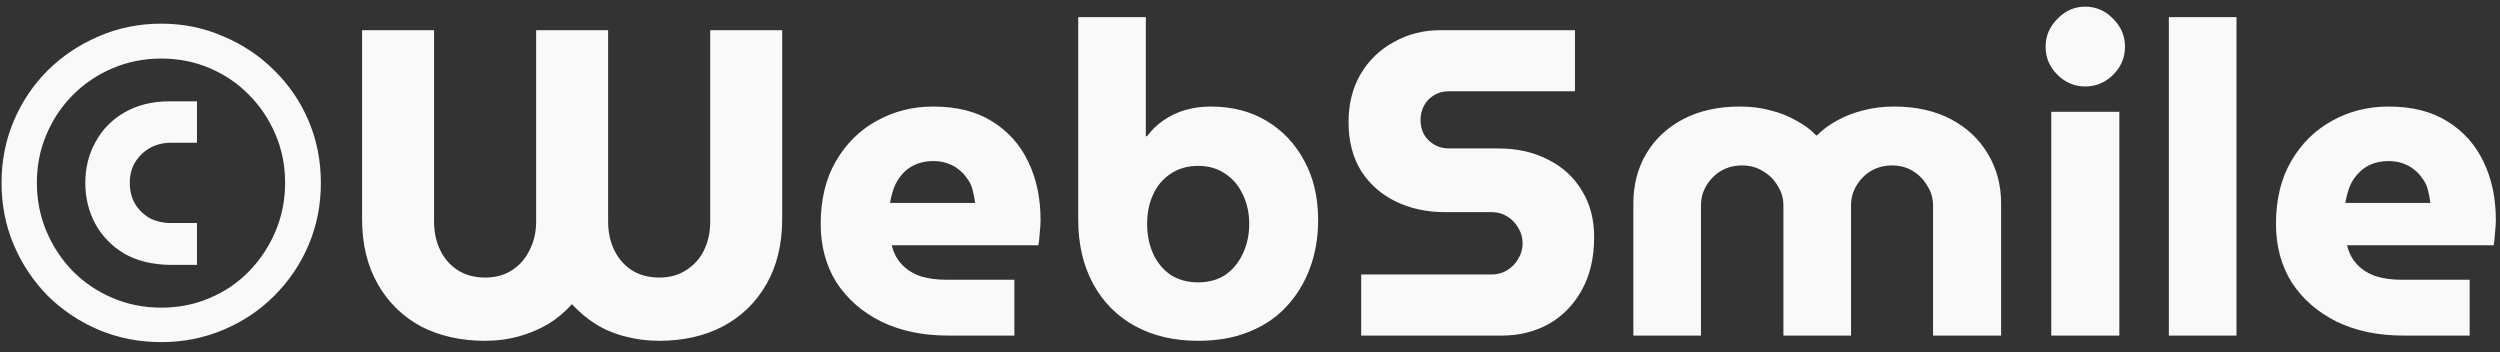 <svg width="149" height="21" viewBox="0 0 149 21" fill="none" xmlns="http://www.w3.org/2000/svg">
<rect x="0" y="0" width="149" height="21" fill="#333333" stroke="none"/>
<path d="M9.608 20.39C8.291 20.39 7.051 20.147 5.89 19.662C4.746 19.177 3.732 18.501 2.848 17.634C1.981 16.75 1.305 15.736 0.82 14.592C0.335 13.448 0.092 12.217 0.092 10.9C0.092 9.583 0.335 8.352 0.82 7.208C1.305 6.064 1.981 5.059 2.848 4.192C3.732 3.325 4.746 2.649 5.89 2.164C7.051 1.661 8.291 1.41 9.608 1.41C10.925 1.41 12.156 1.661 13.3 2.164C14.461 2.649 15.475 3.325 16.342 4.192C17.226 5.059 17.911 6.064 18.396 7.208C18.881 8.352 19.124 9.583 19.124 10.9C19.124 12.217 18.881 13.448 18.396 14.592C17.911 15.736 17.226 16.75 16.342 17.634C15.475 18.501 14.461 19.177 13.3 19.662C12.156 20.147 10.925 20.39 9.608 20.39ZM9.608 18.336C10.648 18.336 11.61 18.145 12.494 17.764C13.395 17.383 14.175 16.854 14.834 16.178C15.51 15.485 16.039 14.687 16.42 13.786C16.801 12.885 16.992 11.923 16.992 10.9C16.992 9.86 16.801 8.898 16.42 8.014C16.039 7.113 15.51 6.324 14.834 5.648C14.175 4.972 13.395 4.443 12.494 4.062C11.61 3.681 10.648 3.49 9.608 3.49C8.585 3.49 7.623 3.681 6.722 4.062C5.821 4.443 5.032 4.972 4.356 5.648C3.68 6.324 3.151 7.113 2.77 8.014C2.389 8.898 2.198 9.86 2.198 10.9C2.198 11.923 2.389 12.885 2.77 13.786C3.151 14.687 3.68 15.485 4.356 16.178C5.032 16.854 5.821 17.383 6.722 17.764C7.623 18.145 8.585 18.336 9.608 18.336ZM10.128 15.788C9.071 15.771 8.161 15.545 7.398 15.112C6.653 14.661 6.081 14.072 5.682 13.344C5.283 12.599 5.084 11.784 5.084 10.9C5.084 10.016 5.283 9.21 5.682 8.482C6.081 7.737 6.653 7.147 7.398 6.714C8.161 6.263 9.071 6.038 10.128 6.038H11.74V8.508H10.18C9.729 8.508 9.313 8.612 8.932 8.82C8.568 9.028 8.273 9.314 8.048 9.678C7.84 10.025 7.736 10.432 7.736 10.9C7.736 11.368 7.84 11.784 8.048 12.148C8.273 12.512 8.568 12.798 8.932 13.006C9.313 13.197 9.729 13.292 10.18 13.292H11.74V15.788H10.128ZM28.912 20.312C27.473 20.312 26.199 20.026 25.09 19.454C23.998 18.865 23.14 18.024 22.516 16.932C21.892 15.84 21.58 14.549 21.58 13.058V1.8H25.87V13.214C25.87 13.838 25.991 14.401 26.234 14.904C26.476 15.407 26.823 15.805 27.274 16.1C27.742 16.395 28.288 16.542 28.912 16.542C29.536 16.542 30.073 16.395 30.524 16.1C30.974 15.805 31.321 15.407 31.564 14.904C31.824 14.401 31.954 13.838 31.954 13.214V1.8H36.244V13.214C36.244 13.838 36.365 14.401 36.608 14.904C36.85 15.407 37.197 15.805 37.648 16.1C38.116 16.395 38.662 16.542 39.286 16.542C39.91 16.542 40.447 16.395 40.898 16.1C41.366 15.805 41.721 15.407 41.964 14.904C42.206 14.401 42.328 13.838 42.328 13.214V1.8H46.618V13.058C46.618 14.549 46.306 15.84 45.682 16.932C45.058 18.024 44.191 18.865 43.082 19.454C41.99 20.026 40.724 20.312 39.286 20.312C38.575 20.312 37.899 20.225 37.258 20.052C36.634 19.896 36.053 19.653 35.516 19.324C34.996 18.995 34.519 18.596 34.086 18.128C33.67 18.596 33.193 18.995 32.656 19.324C32.118 19.636 31.538 19.879 30.914 20.052C30.29 20.225 29.622 20.312 28.912 20.312ZM56.505 20C54.997 20 53.671 19.723 52.527 19.168C51.383 18.596 50.491 17.816 49.849 16.828C49.225 15.823 48.913 14.661 48.913 13.344C48.913 11.888 49.217 10.64 49.823 9.6C50.43 8.56 51.236 7.763 52.241 7.208C53.264 6.636 54.391 6.35 55.621 6.35C57.025 6.35 58.195 6.645 59.131 7.234C60.085 7.823 60.804 8.629 61.289 9.652C61.775 10.657 62.017 11.81 62.017 13.11C62.017 13.335 62 13.604 61.965 13.916C61.948 14.211 61.922 14.445 61.887 14.618H53.151C53.255 15.069 53.455 15.45 53.749 15.762C54.044 16.074 54.417 16.308 54.867 16.464C55.318 16.603 55.821 16.672 56.375 16.672H60.457V20H56.505ZM53.047 12.096H58.117C58.083 11.819 58.031 11.55 57.961 11.29C57.892 11.03 57.779 10.805 57.623 10.614C57.485 10.406 57.32 10.233 57.129 10.094C56.939 9.938 56.713 9.817 56.453 9.73C56.211 9.643 55.933 9.6 55.621 9.6C55.223 9.6 54.867 9.669 54.555 9.808C54.243 9.947 53.983 10.137 53.775 10.38C53.567 10.605 53.403 10.874 53.281 11.186C53.177 11.481 53.099 11.784 53.047 12.096ZM71.411 20.312C69.973 20.312 68.716 20.017 67.641 19.428C66.567 18.839 65.735 17.998 65.145 16.906C64.556 15.814 64.261 14.54 64.261 13.084V1.02H68.291V8.118H68.369C68.629 7.754 68.95 7.442 69.331 7.182C69.73 6.905 70.163 6.697 70.631 6.558C71.117 6.419 71.628 6.35 72.165 6.35C73.431 6.35 74.54 6.636 75.493 7.208C76.447 7.78 77.192 8.569 77.729 9.574C78.284 10.579 78.561 11.758 78.561 13.11C78.561 14.15 78.397 15.112 78.067 15.996C77.738 16.88 77.261 17.651 76.637 18.31C76.031 18.951 75.285 19.445 74.401 19.792C73.535 20.139 72.538 20.312 71.411 20.312ZM71.411 16.828C72.035 16.828 72.573 16.681 73.023 16.386C73.474 16.074 73.821 15.658 74.063 15.138C74.323 14.601 74.453 14.003 74.453 13.344C74.453 12.685 74.323 12.096 74.063 11.576C73.821 11.056 73.474 10.649 73.023 10.354C72.573 10.042 72.035 9.886 71.411 9.886C70.787 9.886 70.241 10.042 69.773 10.354C69.323 10.649 68.976 11.056 68.733 11.576C68.491 12.096 68.369 12.685 68.369 13.344C68.369 14.003 68.491 14.601 68.733 15.138C68.976 15.658 69.323 16.074 69.773 16.386C70.241 16.681 70.787 16.828 71.411 16.828ZM81.127 20V16.36H88.901C89.248 16.36 89.56 16.273 89.838 16.1C90.115 15.927 90.332 15.701 90.487 15.424C90.661 15.147 90.748 14.843 90.748 14.514C90.748 14.167 90.661 13.855 90.487 13.578C90.332 13.301 90.115 13.075 89.838 12.902C89.56 12.729 89.248 12.642 88.901 12.642H86.094C85.036 12.642 84.074 12.434 83.207 12.018C82.341 11.602 81.647 10.995 81.127 10.198C80.625 9.383 80.374 8.413 80.374 7.286C80.374 6.177 80.616 5.215 81.102 4.4C81.587 3.585 82.246 2.953 83.078 2.502C83.909 2.034 84.828 1.8 85.834 1.8H93.868V5.44H86.328C86.016 5.44 85.73 5.518 85.469 5.674C85.21 5.83 85.01 6.038 84.871 6.298C84.733 6.558 84.663 6.844 84.663 7.156C84.663 7.468 84.733 7.754 84.871 8.014C85.01 8.257 85.21 8.456 85.469 8.612C85.73 8.768 86.016 8.846 86.328 8.846H89.266C90.427 8.846 91.432 9.071 92.281 9.522C93.148 9.955 93.816 10.571 94.284 11.368C94.769 12.148 95.011 13.067 95.011 14.124C95.011 15.372 94.76 16.438 94.257 17.322C93.772 18.189 93.114 18.856 92.281 19.324C91.45 19.775 90.531 20 89.525 20H81.127ZM97.348 20V12.122C97.348 11.03 97.599 10.051 98.102 9.184C98.622 8.3 99.359 7.607 100.312 7.104C101.265 6.601 102.401 6.35 103.718 6.35C104.377 6.35 104.983 6.428 105.538 6.584C106.093 6.723 106.595 6.922 107.046 7.182C107.514 7.425 107.913 7.719 108.242 8.066H108.294C108.641 7.719 109.039 7.425 109.49 7.182C109.958 6.922 110.469 6.723 111.024 6.584C111.596 6.428 112.211 6.35 112.87 6.35C114.187 6.35 115.323 6.601 116.276 7.104C117.229 7.607 117.966 8.3 118.486 9.184C119.006 10.051 119.266 11.03 119.266 12.122V20H115.21V12.252C115.21 11.819 115.097 11.429 114.872 11.082C114.664 10.718 114.378 10.423 114.014 10.198C113.65 9.973 113.234 9.86 112.766 9.86C112.298 9.86 111.873 9.973 111.492 10.198C111.128 10.423 110.842 10.718 110.634 11.082C110.426 11.429 110.322 11.819 110.322 12.252V20H106.292V12.252C106.292 11.819 106.179 11.429 105.954 11.082C105.746 10.718 105.451 10.423 105.07 10.198C104.706 9.973 104.29 9.86 103.822 9.86C103.354 9.86 102.929 9.973 102.548 10.198C102.184 10.423 101.898 10.718 101.69 11.082C101.482 11.429 101.378 11.819 101.378 12.252V20H97.348ZM122.256 20V6.662H126.312V20H122.256ZM124.284 5.154C123.643 5.154 123.088 4.92 122.62 4.452C122.152 3.984 121.918 3.429 121.918 2.788C121.918 2.147 122.152 1.592 122.62 1.124C123.088 0.639 123.643 0.396 124.284 0.396C124.925 0.396 125.48 0.639 125.948 1.124C126.416 1.592 126.65 2.147 126.65 2.788C126.65 3.429 126.416 3.984 125.948 4.452C125.48 4.92 124.925 5.154 124.284 5.154ZM129.264 20V1.02H133.294V20H129.264ZM143.24 20C141.732 20 140.406 19.723 139.262 19.168C138.118 18.596 137.225 17.816 136.584 16.828C135.96 15.823 135.648 14.661 135.648 13.344C135.648 11.888 135.951 10.64 136.558 9.6C137.164 8.56 137.97 7.763 138.976 7.208C139.998 6.636 141.125 6.35 142.356 6.35C143.76 6.35 144.93 6.645 145.866 7.234C146.819 7.823 147.538 8.629 148.024 9.652C148.509 10.657 148.752 11.81 148.752 13.11C148.752 13.335 148.734 13.604 148.7 13.916C148.682 14.211 148.656 14.445 148.622 14.618H139.886C139.99 15.069 140.189 15.45 140.484 15.762C140.778 16.074 141.151 16.308 141.602 16.464C142.052 16.603 142.555 16.672 143.11 16.672H147.192V20H143.24ZM139.782 12.096H144.852C144.817 11.819 144.765 11.55 144.696 11.29C144.626 11.03 144.514 10.805 144.358 10.614C144.219 10.406 144.054 10.233 143.864 10.094C143.673 9.938 143.448 9.817 143.188 9.73C142.945 9.643 142.668 9.6 142.356 9.6C141.957 9.6 141.602 9.669 141.29 9.808C140.978 9.947 140.718 10.137 140.51 10.38C140.302 10.605 140.137 10.874 140.016 11.186C139.912 11.481 139.834 11.784 139.782 12.096Z" fill="#F9F9F9"/>
</svg>
